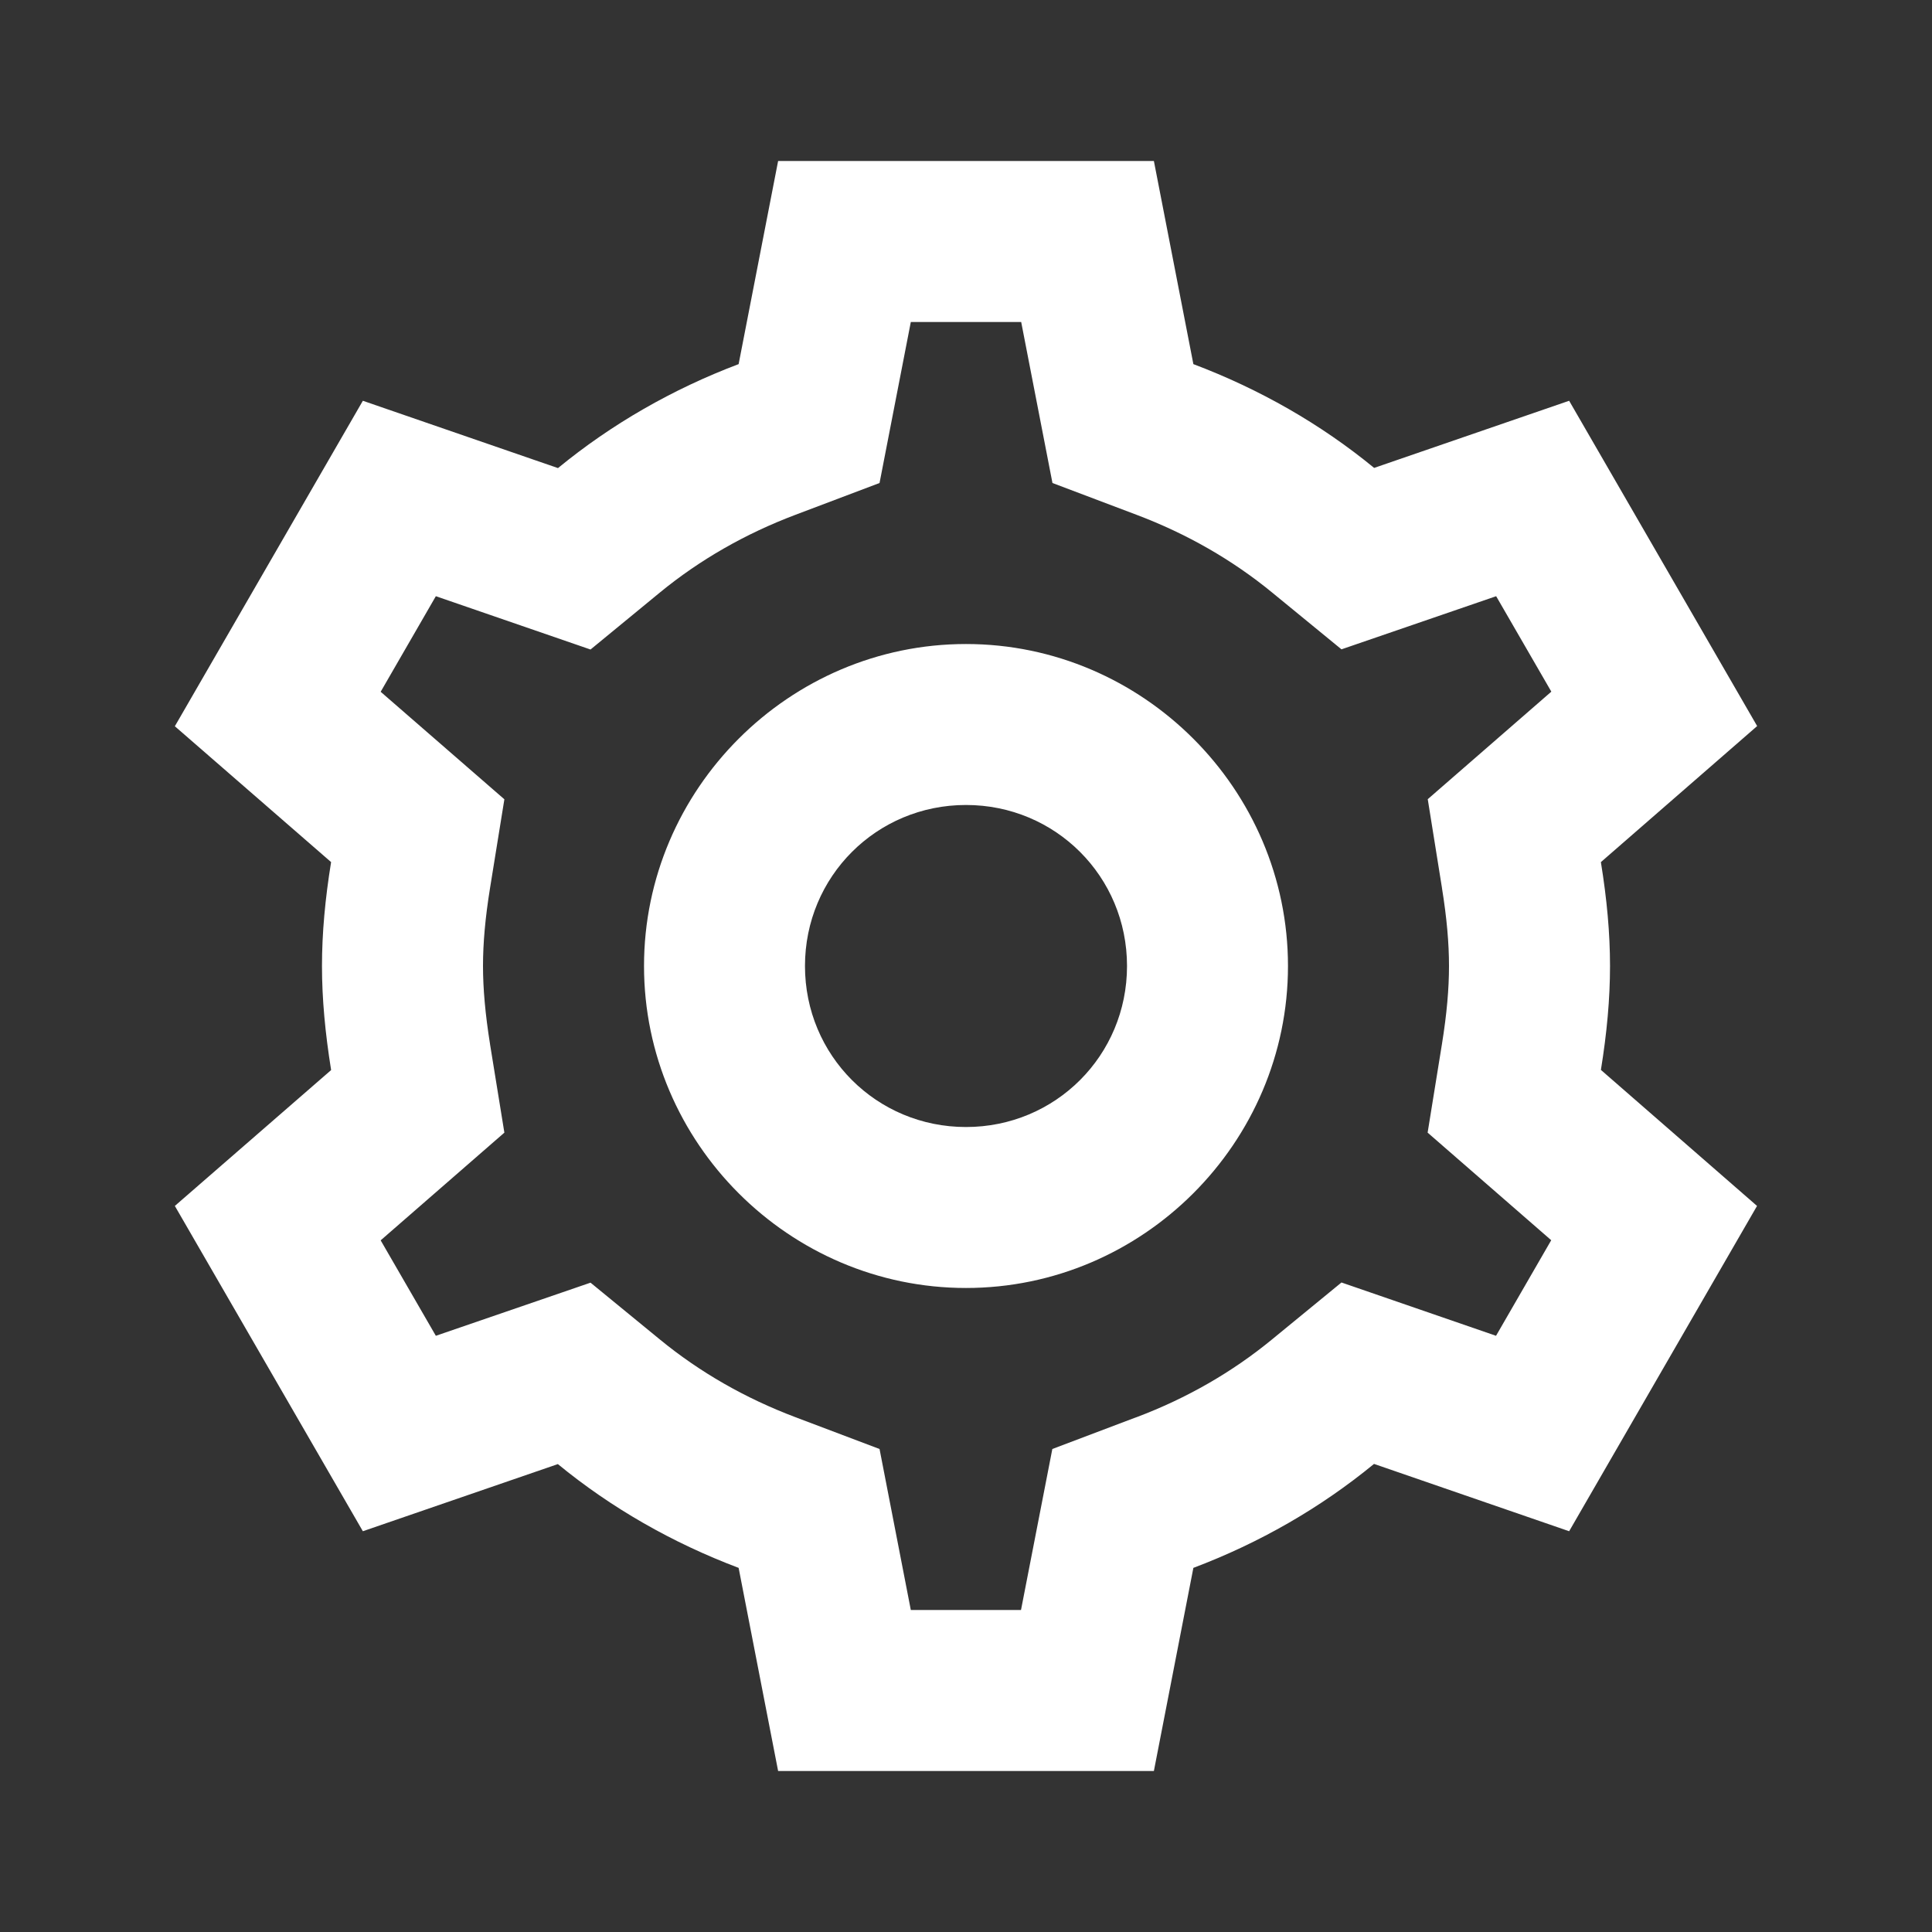 <svg width="32" height="32" viewBox="0 0 32 32" fill="none" xmlns="http://www.w3.org/2000/svg">
<rect x="0" y="0" width="32" height="32" fill="#333333" stroke="none"/>
<path d="M12.888 2.667L12.234 6.031C11.136 6.446 10.126 7.027 9.242 7.753L6.01 6.638L2.896 12.029L5.484 14.279C5.385 14.89 5.333 15.456 5.333 16C5.333 16.545 5.386 17.11 5.484 17.721V17.724L2.896 19.974L6.01 25.362L9.24 24.25C10.124 24.976 11.135 25.554 12.234 25.969L12.888 29.333H19.112L19.766 25.969C20.865 25.554 21.873 24.974 22.758 24.247L25.99 25.362L29.102 19.974L26.516 17.721C26.615 17.11 26.667 16.544 26.667 16C26.667 15.457 26.615 14.891 26.516 14.281V14.279L29.104 12.026L25.99 6.638L22.76 7.75C21.876 7.024 20.865 6.446 19.766 6.031L19.112 2.667H12.888ZM15.086 5.333H16.914L17.432 8L18.823 8.526C19.661 8.842 20.414 9.276 21.068 9.812L22.219 10.755L24.781 9.875L25.695 11.456L23.648 13.237L23.883 14.703V14.706C23.964 15.206 24 15.625 24 16C24 16.375 23.964 16.794 23.883 17.294L23.646 18.76L25.693 20.542L24.779 22.125L22.219 21.242L21.065 22.188C20.412 22.724 19.661 23.158 18.823 23.474H18.82L17.43 24L16.911 26.667H15.086L14.568 24L13.177 23.474C12.339 23.158 11.586 22.724 10.932 22.188L9.781 21.245L7.219 22.125L6.305 20.544L8.354 18.76L8.117 17.299V17.297C8.037 16.795 8 16.374 8 16C8 15.625 8.036 15.206 8.117 14.706L8.354 13.239L6.305 11.458L7.219 9.875L9.781 10.758L10.932 9.812C11.586 9.276 12.339 8.842 13.177 8.526L14.568 8L15.086 5.333ZM16 10.667C13.071 10.667 10.667 13.071 10.667 16C10.667 18.929 13.071 21.333 16 21.333C18.929 21.333 21.333 18.929 21.333 16C21.333 13.071 18.929 10.667 16 10.667ZM16 13.333C17.482 13.333 18.667 14.518 18.667 16C18.667 17.482 17.482 18.667 16 18.667C14.518 18.667 13.333 17.482 13.333 16C13.333 14.518 14.518 13.333 16 13.333Z" fill="white"/>
</svg>
